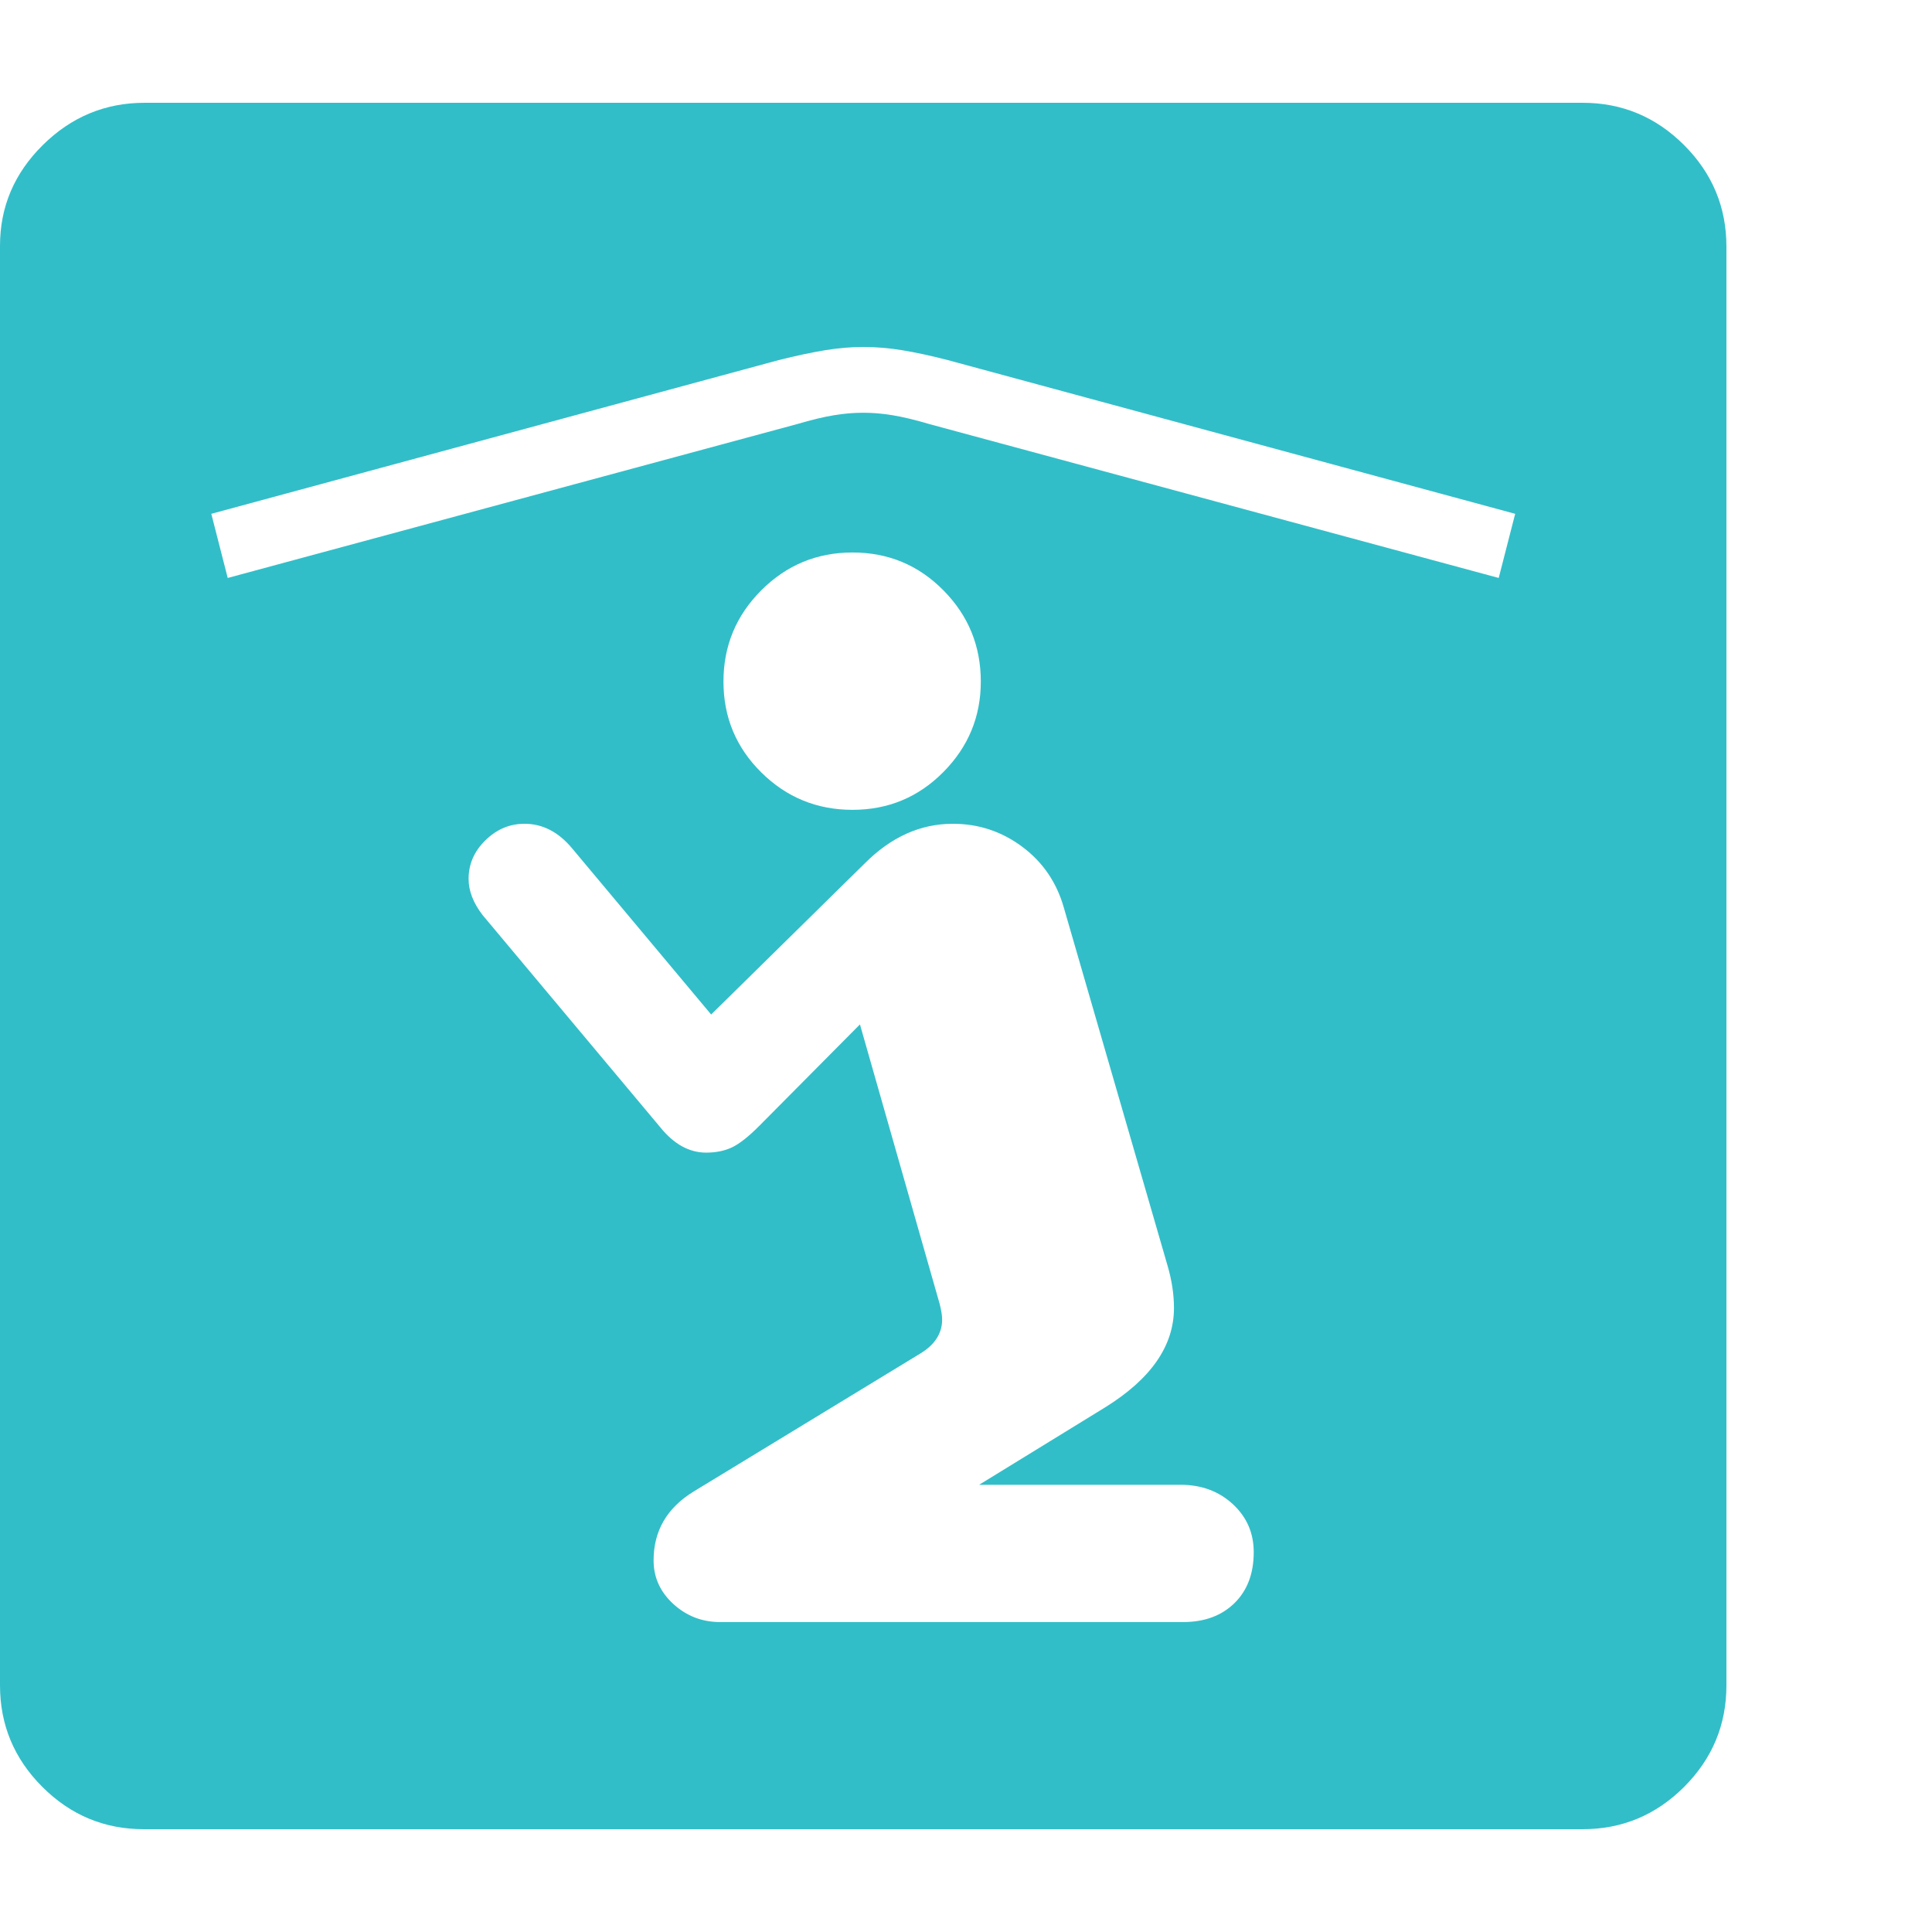 <svg version="1.1" xmlns="http://www.w3.org/2000/svg" style="fill:rgba(0,0,0,1.0)" width="256" height="256" viewBox="0 0 36.719 32.812"><path fill="rgb(50, 190, 200)" d="M2.734 32.812 C1.984 32.812 1.341 32.544 0.805 32.008 C0.268 31.471 0 30.828 0 30.078 L0 2.719 C0 1.979 0.271 1.341 0.812 0.805 C1.354 0.268 2 -0 2.75 -0 L30.078 -0 C30.828 -0 31.471 0.268 32.008 0.805 C32.544 1.341 32.812 1.984 32.812 2.734 L32.812 30.078 C32.812 30.828 32.544 31.471 32.008 32.008 C31.471 32.544 30.828 32.812 30.078 32.812 Z M13.688 28.875 L22.484 28.875 C22.891 28.875 23.216 28.755 23.461 28.516 C23.706 28.276 23.828 27.953 23.828 27.547 C23.828 27.182 23.695 26.878 23.43 26.633 C23.164 26.388 22.833 26.266 22.438 26.266 L18.609 26.266 L21 24.797 C21.875 24.255 22.312 23.625 22.312 22.906 C22.312 22.646 22.271 22.375 22.188 22.094 L20.219 15.297 C20.083 14.818 19.82 14.432 19.43 14.141 C19.039 13.849 18.599 13.703 18.109 13.703 C17.495 13.703 16.938 13.953 16.438 14.453 L13.516 17.328 L10.875 14.172 C10.615 13.859 10.313 13.703 9.969 13.703 C9.687 13.703 9.44 13.807 9.227 14.016 C9.013 14.224 8.906 14.469 8.906 14.75 C8.906 14.979 8.995 15.208 9.172 15.438 L12.547 19.469 C12.807 19.792 13.099 19.953 13.422 19.953 C13.609 19.953 13.773 19.919 13.914 19.852 C14.055 19.784 14.224 19.651 14.422 19.453 L16.344 17.516 L17.859 22.828 C17.891 22.953 17.906 23.052 17.906 23.125 C17.906 23.385 17.771 23.599 17.5 23.766 L13.188 26.391 C12.677 26.703 12.422 27.141 12.422 27.703 C12.422 28.026 12.547 28.302 12.797 28.531 C13.047 28.76 13.344 28.875 13.688 28.875 Z M16.203 13.438 C16.88 13.438 17.456 13.198 17.93 12.719 C18.404 12.24 18.641 11.667 18.641 11 C18.641 10.323 18.404 9.745 17.93 9.266 C17.456 8.786 16.88 8.547 16.203 8.547 C15.526 8.547 14.948 8.786 14.469 9.266 C13.99 9.745 13.75 10.323 13.75 11 C13.75 11.677 13.99 12.253 14.469 12.727 C14.948 13.201 15.526 13.438 16.203 13.438 Z M4.328 9.031 L15.141 6.109 C15.422 6.026 15.659 5.969 15.852 5.938 C16.044 5.906 16.229 5.891 16.406 5.891 C16.583 5.891 16.768 5.906 16.961 5.938 C17.154 5.969 17.391 6.026 17.672 6.109 L28.484 9.031 L28.797 7.812 L18.016 4.891 C17.693 4.807 17.404 4.745 17.148 4.703 C16.893 4.661 16.646 4.641 16.406 4.641 C16.177 4.641 15.935 4.661 15.68 4.703 C15.424 4.745 15.13 4.807 14.797 4.891 L4.016 7.812 Z M36.719 27.344" /></svg>